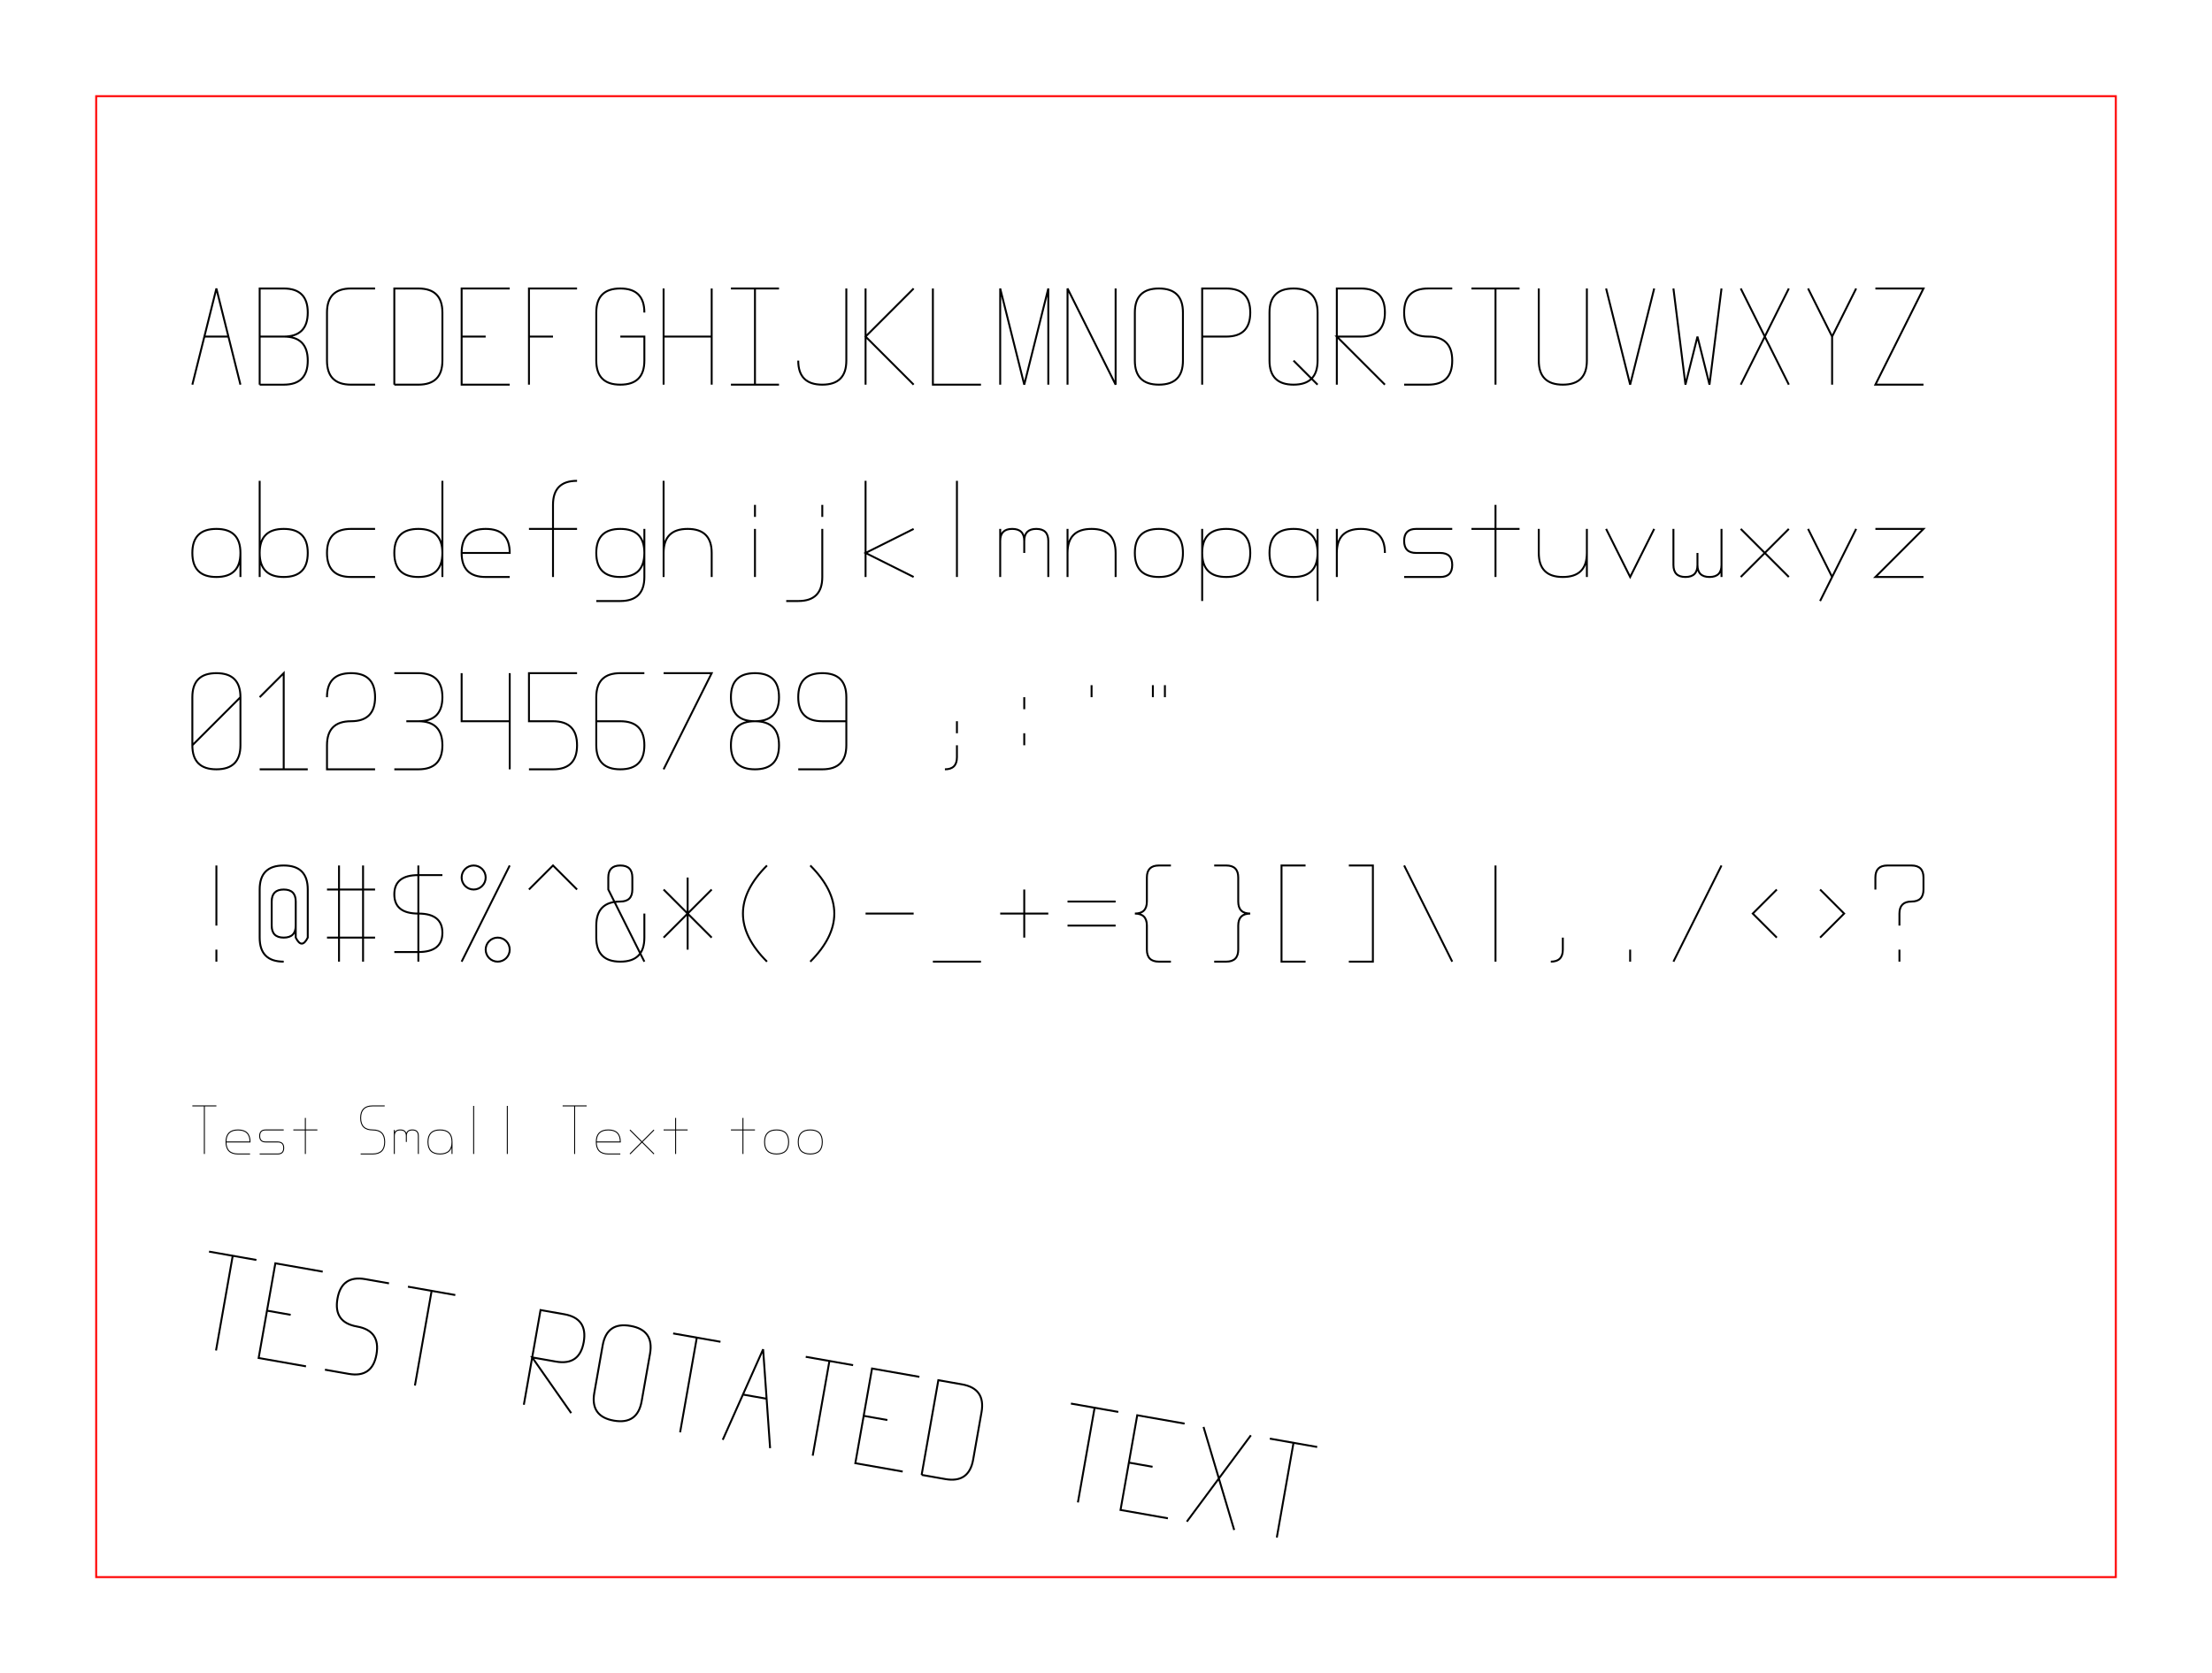 <svg version="1.1" width="1150" height="870" xmlns="http://www.w3.org/2000/svg">
  <!-- Seed: 1 -->
  <g stroke="black" fill="none">
    <path d="M100 200l12.5 -50l12.5 50M106.25 175.0h12.5"/>
    <path d="M135.0 200v-50h12.5q12.5 0 12.5 12.5q0 12.5 -12.5 12.5h-12.5m12.5 0q12.5 0 12.5 12.5q0 12.5 -12.5 12.5h-12.5"/>
    <path d="M195.0 200h-12.5q-12.5 0 -12.5 -12.5v-25.0q0 -12.5 12.5 -12.5h12.5"/>
    <path d="M205.0 200v-50h12.5q12.5 0 12.5 12.5v25.0q0 12.5 -12.5 12.5h-12.5"/>
    <path d="M265.0 200h-25.0v-50h25.0m-25.0 25.0h12.5"/>
    <path d="M275.0 200v-50h25.0m-25.0 25.0h12.5"/>
    <path d="M322.5 175.0h12.5v12.5 q0 12.5 -12.5 12.5q-12.5 0 -12.5 -12.5v-25.0q0 -12.5 12.5 -12.5q12.5 0 12.5 12.5"/>
    <path d="M345.0 200v-50m25.0 0v50m0 -25.0h-25.0"/>
    <path d="M380.0 200h25.0m-12.5 0v-50m-12.5 0h25.0"/>
    <path d="M440.0 150v37.5q0 12.5 -12.5 12.5q-12.5 0 -12.5 -12.5"/>
    <path d="M450.0 200v-50m25.0 0l-25.0 25.0l25.0 25.0"/>
    <path d="M485.0 150v50h25.0"/>
    <path d="M520.0 200v-50l12.5 50l12.5 -50v50"/>
    <path d="M555.0 200v-50l25.0 50v-50"/>
    <path d="M602.5 200q-12.5 0 -12.5 -12.5v-25.0q0 -12.5 12.5 -12.5q12.5 0 12.5 12.5v25.0q0 12.5 -12.5 12.5"/>
    <path d="M625.0 200v-50h12.5q12.5 0 12.5 12.5q0 12.5 -12.5 12.5h-12.5"/>
    <path d="M672.5 200q-12.5 0 -12.5 -12.5v-25.0q0 -12.5 12.5 -12.5q12.5 0 12.5 12.5v25.0q0 12.5 -12.5 12.5m0 -12.5l12.5 12.5"/>
    <path d="M695.0 200v-50h12.5q12.5 0 12.5 12.5q0 12.5 -12.5 12.5h-12.5l25.0 25.0"/>
    <path d="M730.0 200h12.5q12.5 0 12.5 -12.5q0 -12.5 -12.5 -12.5q-12.5 0 -12.5 -12.5q0 -12.5 12.5 -12.5h12.5"/>
    <path d="M777.5 200v-50m-12.5 0h25.0"/>
    <path d="M800.0 150v37.5q0 12.5 12.5 12.5q12.5 0 12.5 -12.5v-37.5"/>
    <path d="M835.0 150l12.5 50l12.5 -50"/>
    <path d="M870.0 150l6.25 50l6.25 -25.0l6.25 25.0l6.25 -50"/>
    <path d="M905.0 150l25.0 50m0 -50l-25.0 50"/>
    <path d="M940.0 150l12.5 25.0l12.5 -25.0m-12.5 25.0v25.0"/>
    <path d="M1000.0 200h-25.0l25.0 -50h-25.0"/>
    <path d="M125.0 300v-12.5q0 -12.5 -12.5 -12.5q-12.5 0 -12.5 12.5q0 12.5 12.5 12.5q12.5 0 12.5 -12.5"/>
    <path d="M135.0 300v-50M135.0 287.5q0 -12.5 12.5 -12.5q12.5 0 12.5 12.5q0 12.5 -12.5 12.5q-12.5 0 -12.5 -12.5"/>
    <path d="M195.0 300h-12.5q-12.5 0 -12.5 -12.5q0 -12.5 12.5 -12.5h12.5"/>
    <path d="M230.0 300v-50M230.0 287.5q0 -12.5 -12.5 -12.5q-12.5 0 -12.5 12.5q0 12.5 12.5 12.5q12.5 0 12.5 -12.5"/>
    <path d="M240.0 287.5h25.0q0 -12.5 -12.5 -12.5q-12.5 0 -12.5 12.5q0 12.5 12.5 12.5h12.5"/>
    <path d="M287.5 300v-37.5q0 -12.5 12.5 -12.5m-25.0 25.0h25.0"/>
    <path d="M335.0 287.5q0 -12.5 -12.5 -12.5q-12.5 0 -12.5 12.5q0 12.5 12.5 12.5q12.5 0 12.5 -12.5m0 -12.5v25.0q0 12.5 -12.5 12.5h-12.5"/>
    <path d="M345.0 250v50m0 -12.5q0 -12.5 12.5 -12.5q12.5 0 12.5 12.5v12.5"/>
    <path d="M392.5 300v-25.0m0 -6.25v-6.25"/>
    <path d="M427.5 262.5v6.25m0 6.25v25.0q0 12.5 -12.5 12.5h-6.25"/>
    <path d="M450.0 250v50m25.0 -25.0l-25.0 12.5l25.0 12.5"/>
    <path d="M497.5 300v-50"/>
    <path d="M520.0 300v-25.0m0 6.25q0 -6.25 6.25 -6.25q6.25 0 6.25 6.25v6.25m0 -6.25q0 -6.25 6.25 -6.25q6.25 0 6.25 6.25v18.75"/>
    <path d="M555.0 300v-25.0m0 12.5q0 -12.5 12.5 -12.5q12.5 0 12.5 12.5v12.5"/>
    <path d="M602.5 300q-12.5 0 -12.5 -12.5q0 -12.5 12.5 -12.5q12.5 0 12.5 12.5q0 12.5 -12.5 12.5"/>
    <path d="M625.0 287.5q0 -12.5 12.5 -12.5q12.5 0 12.5 12.5q0 12.5 -12.5 12.5q-12.5 0 -12.5 -12.5m0 -12.5v37.5"/>
    <path d="M685.0 287.5q0 -12.5 -12.5 -12.5q-12.5 0 -12.5 12.5q0 12.5 12.5 12.5q12.5 0 12.5 -12.5m0 -12.5v37.5"/>
    <path d="M695.0 300v-25.0m0 12.5q0 -12.5 12.5 -12.5q12.5 0 12.5 12.5"/>
    <path d="M730.0 300h18.75q6.25 0 6.25 -6.25q0 -6.25 -6.25 -6.25h-12.5q-6.25 0 -6.25 -6.25q0 -6.25 6.25 -6.25h18.75"/>
    <path d="M777.5 300v-37.5m-12.5 12.5h25.0"/>
    <path d="M800.0 275.0v12.5q0 12.5 12.5 12.5q12.5 0 12.5 -12.5m0 12.5v-25.0"/>
    <path d="M835.0 275.0l12.5 25.0l12.5 -25.0"/>
    <path d="M870.0 275.0v18.75q0 6.25 6.25 6.25q6.25 0 6.25 -6.25v-6.25m0 6.25q0 6.25 6.25 6.25q6.25 0 6.25 -6.25m0 -18.75v25.0"/>
    <path d="M905.0 275.0l25.0 25.0m0 -25.0l-25.0 25.0"/>
    <path d="M940.0 275.0l12.5 25.0m12.5 -25.0l-18.75 37.5"/>
    <path d="M1000.0 300h-25.0l25.0 -25.0h-25.0"/>
    <path d="M112.5 400q-12.5 0 -12.5 -12.5v-25.0q0 -12.5 12.5 -12.5q12.5 0 12.5 12.5v25.0q0 12.5 -12.5 12.5m-12.5 -12.5l25.0 -25.0"/>
    <path d="M135.0 400h25.0m-12.5 0v-50l-12.5 12.5"/>
    <path d="M195.0 400h-25.0v-12.5q0 -12.5 12.5 -12.5q12.5 0 12.5 -12.5q0 -12.5 -12.5 -12.5q-12.5 0 -12.5 12.5"/>
    <path d="M205.0 400h12.5q12.5 0 12.5 -12.5q0 -12.5 -12.5 -12.5h-6.25m6.25 0q12.5 0 12.5 -12.5q0 -12.5 -12.5 -12.5h-12.5"/>
    <path d="M240.0 350v25.0h25.0m0 25.0v-50"/>
    <path d="M300.0 350h-25.0v25.0h12.5q12.5 0 12.5 12.5q0 12.5 -12.5 12.5h-12.5"/>
    <path d="M335.0 350h-12.5q-12.5 0 -12.5 12.5v25.0q0 12.5 12.5 12.5q12.5 0 12.5 -12.5q0 -12.5 -12.5 -12.5h-12.5"/>
    <path d="M345.0 350h25.0l-25.0 50"/>
    <path d="M392.5 350q12.5 0 12.5 12.5q0 12.5 -12.5 12.5q-12.5 0 -12.5 12.5q0 12.5 12.5 12.5q12.5 0 12.5 -12.5q0 -12.5 -12.5 -12.5q-12.5 0 -12.5 -12.5q0 -12.5 12.5 -12.5"/>
    <path d="M415.0 400h12.5q12.5 0 12.5 -12.5v-25.0q0 -12.5 -12.5 -12.5q-12.5 0 -12.5 12.5q0 12.5 12.5 12.5h12.5"/>
    <path d="M491.25 400q6.25 0 6.25 -6.25v-6.25m0 -6.25v-6.25"/>
    <path d="M532.5 387.5v-6.25m0 -12.5v-6.25"/>
    <path d="M567.5 356.25v6.25"/>
    <path d="M599.375 356.25v6.25m6.25 0v-6.25"/>
    <path d="M112.5 450v31.25m0 12.5v6.25"/>
    <path d="M147.5 500q-12.5 0 -12.5 -12.5v-25.0q0 -12.5 12.5 -12.5q12.5 0 12.5 12.5v25.0q-3.125 6.25 -6.25 0v-18.75q0 -6.25 -6.25 -6.25q-6.25 0 -6.25 6.25v12.5q0 6.25 6.25 6.25q6.25 0 6.25 -6.25"/>
    <path d="M176.25 500v-50m12.5 0v50M170.0 487.5h25.0m0 -25.0h-25.0"/>
    <path d="M205.0 495.0h12.5q12.5 0 12.5 -10.0q0 -10.0 -12.5 -10.0q-12.5 0 -12.5 -10.0q0 -10.0 12.5 -10.0h12.5M217.5 500v-50"/>
    <path d="M240.0 500l25.0 -50"/>
    <circle cx="246.25" cy="456.25" r="6.25"/>
    <circle cx="258.75" cy="493.75" r="6.25"/>
    <path d="M275.0 462.5l12.5 -12.5l12.5 12.5"/>
    <path d="M335.0 475.0v12.5q0 12.5 -12.5 12.5q-12.5 0 -12.5 -12.5v-6.25q0 -12.5 12.5 -12.5q6.25 0 6.25 -6.25v-6.25q0 -6.25 -6.25 -6.25q-6.25 0 -6.25 6.25v6.25L335.0 500"/>
    <path d="M357.5 493.75v-37.5m-12.5 6.25l25.0 25.0m0 -25.0l-25.0 25.0"/>
    <path d="M398.75 500q-25.0 -25.0 0 -50"/>
    <path d="M421.25 500q25.0 -25.0 0 -50"/>
    <path d="M450.0 475.0h25.0"/>
    <path d="M485.0 500h25.0"/>
    <path d="M520.0 475.0h25.0m-12.5 -12.5v25.0"/>
    <path d="M555.0 481.25h25.0m0 -12.5h-25.0"/>
    <path d="M608.75 500h-6.25q-6.25 0 -6.25 -6.25v-12.5q0 -6.25 -6.25 -6.25q6.25 0 6.25 -6.25v-12.5q0 -6.25 6.25 -6.25h6.25"/>
    <path d="M631.25 500h6.25q6.25 0 6.25 -6.25v-12.5q0 -6.25 6.25 -6.25q-6.25 0 -6.25 -6.25v-12.5q0 -6.25 -6.25 -6.25h-6.25"/>
    <path d="M678.75 500h-12.5v-50h12.5"/>
    <path d="M701.25 500h12.5v-50h-12.5"/>
    <path d="M730.0 450l25.0 50"/>
    <path d="M777.5 500v-50"/>
    <path d="M806.25 500q6.25 0 6.25 -6.25v-6.25"/>
    <path d="M847.5 500v-6.25"/>
    <path d="M870.0 500l25.0 -50"/>
    <path d="M923.75 487.5l-12.5 -12.5l12.5 -12.5"/>
    <path d="M946.25 487.5l12.5 -12.5l-12.5 -12.5"/>
    <path d="M987.5 500v-6.25m0 -12.5v-6.25q0 -6.25 6.25 -6.25q6.25 0 6.25 -6.25v-6.25q0 -6.25 -6.25 -6.25h-12.5q-6.25 0 -6.25 6.25v6.25"/>
    <g stroke="red">
      <rect x="50" y="50" width="1050" height="770"/>
    </g>
    <g transform="translate(100,600) scale(0.5,0.5)">
      <path d="M12.5 0v-50m-12.5 0h25.0"/>
      <path d="M35.0 -12.5h25.0q0 -12.5 -12.5 -12.5q-12.5 0 -12.5 12.5q0 12.5 12.5 12.5h12.5"/>
      <path d="M70.0 0h18.75q6.25 0 6.25 -6.25q0 -6.25 -6.25 -6.25h-12.5q-6.25 0 -6.25 -6.25q0 -6.25 6.25 -6.25h18.75"/>
      <path d="M117.5 0v-37.5m-12.5 12.5h25.0"/>
      <path d="M175.0 0h12.5q12.5 0 12.5 -12.5q0 -12.5 -12.5 -12.5q-12.5 0 -12.5 -12.5q0 -12.5 12.5 -12.5h12.5"/>
      <path d="M210.0 0v-25.0m0 6.25q0 -6.25 6.25 -6.25q6.25 0 6.25 6.25v6.25m0 -6.25q0 -6.25 6.25 -6.25q6.25 0 6.25 6.25v18.75"/>
      <path d="M270.0 0v-12.5q0 -12.5 -12.5 -12.5q-12.5 0 -12.5 12.5q0 12.5 12.5 12.5q12.5 0 12.5 -12.5"/>
      <path d="M292.5 0v-50"/>
      <path d="M327.5 0v-50"/>
      <path d="M397.5 0v-50m-12.5 0h25.0"/>
      <path d="M420.0 -12.5h25.0q0 -12.5 -12.5 -12.5q-12.5 0 -12.5 12.5q0 12.5 12.5 12.5h12.5"/>
      <path d="M455.0 -25.0l25.0 25.0m0 -25.0l-25.0 25.0"/>
      <path d="M502.5 0v-37.5m-12.5 12.5h25.0"/>
      <path d="M572.5 0v-37.5m-12.5 12.5h25.0"/>
      <path d="M607.5 0q-12.5 0 -12.5 -12.5q0 -12.5 12.5 -12.5q12.5 0 12.5 12.5q0 12.5 -12.5 12.5"/>
      <path d="M642.5 0q-12.5 0 -12.5 -12.5q0 -12.5 12.5 -12.5q12.5 0 12.5 12.5q0 12.5 -12.5 12.5"/>
    </g>
    <g transform="translate(100, 700) rotate(10)">
      <path d="M12.5 0v-50m-12.5 0h25.0"/>
      <path d="M60.0 0h-25.0v-50h25.0m-25.0 25.0h12.5"/>
      <path d="M70.0 0h12.5q12.5 0 12.5 -12.5q0 -12.5 -12.5 -12.5q-12.5 0 -12.5 -12.5q0 -12.5 12.5 -12.5h12.5"/>
      <path d="M117.5 0v-50m-12.5 0h25.0"/>
      <path d="M175.0 0v-50h12.5q12.5 0 12.5 12.5q0 12.5 -12.5 12.5h-12.5l25.0 25.0"/>
      <path d="M222.5 0q-12.5 0 -12.5 -12.5v-25.0q0 -12.5 12.5 -12.5q12.5 0 12.5 12.5v25.0q0 12.5 -12.5 12.5"/>
      <path d="M257.5 0v-50m-12.5 0h25.0"/>
      <path d="M280.0 0l12.5 -50l12.5 50M286.25 -25.0h12.5"/>
      <path d="M327.5 0v-50m-12.5 0h25.0"/>
      <path d="M375.0 0h-25.0v-50h25.0m-25.0 25.0h12.5"/>
      <path d="M385.0 0v-50h12.5q12.5 0 12.5 12.5v25.0q0 12.5 -12.5 12.5h-12.5"/>
      <path d="M467.5 0v-50m-12.5 0h25.0"/>
      <path d="M515.0 0h-25.0v-50h25.0m-25.0 25.0h12.5"/>
      <path d="M525.0 -50l25.0 50m0 -50l-25.0 50"/>
      <path d="M572.5 0v-50m-12.5 0h25.0"/>
    </g>
  </g>
</svg>
